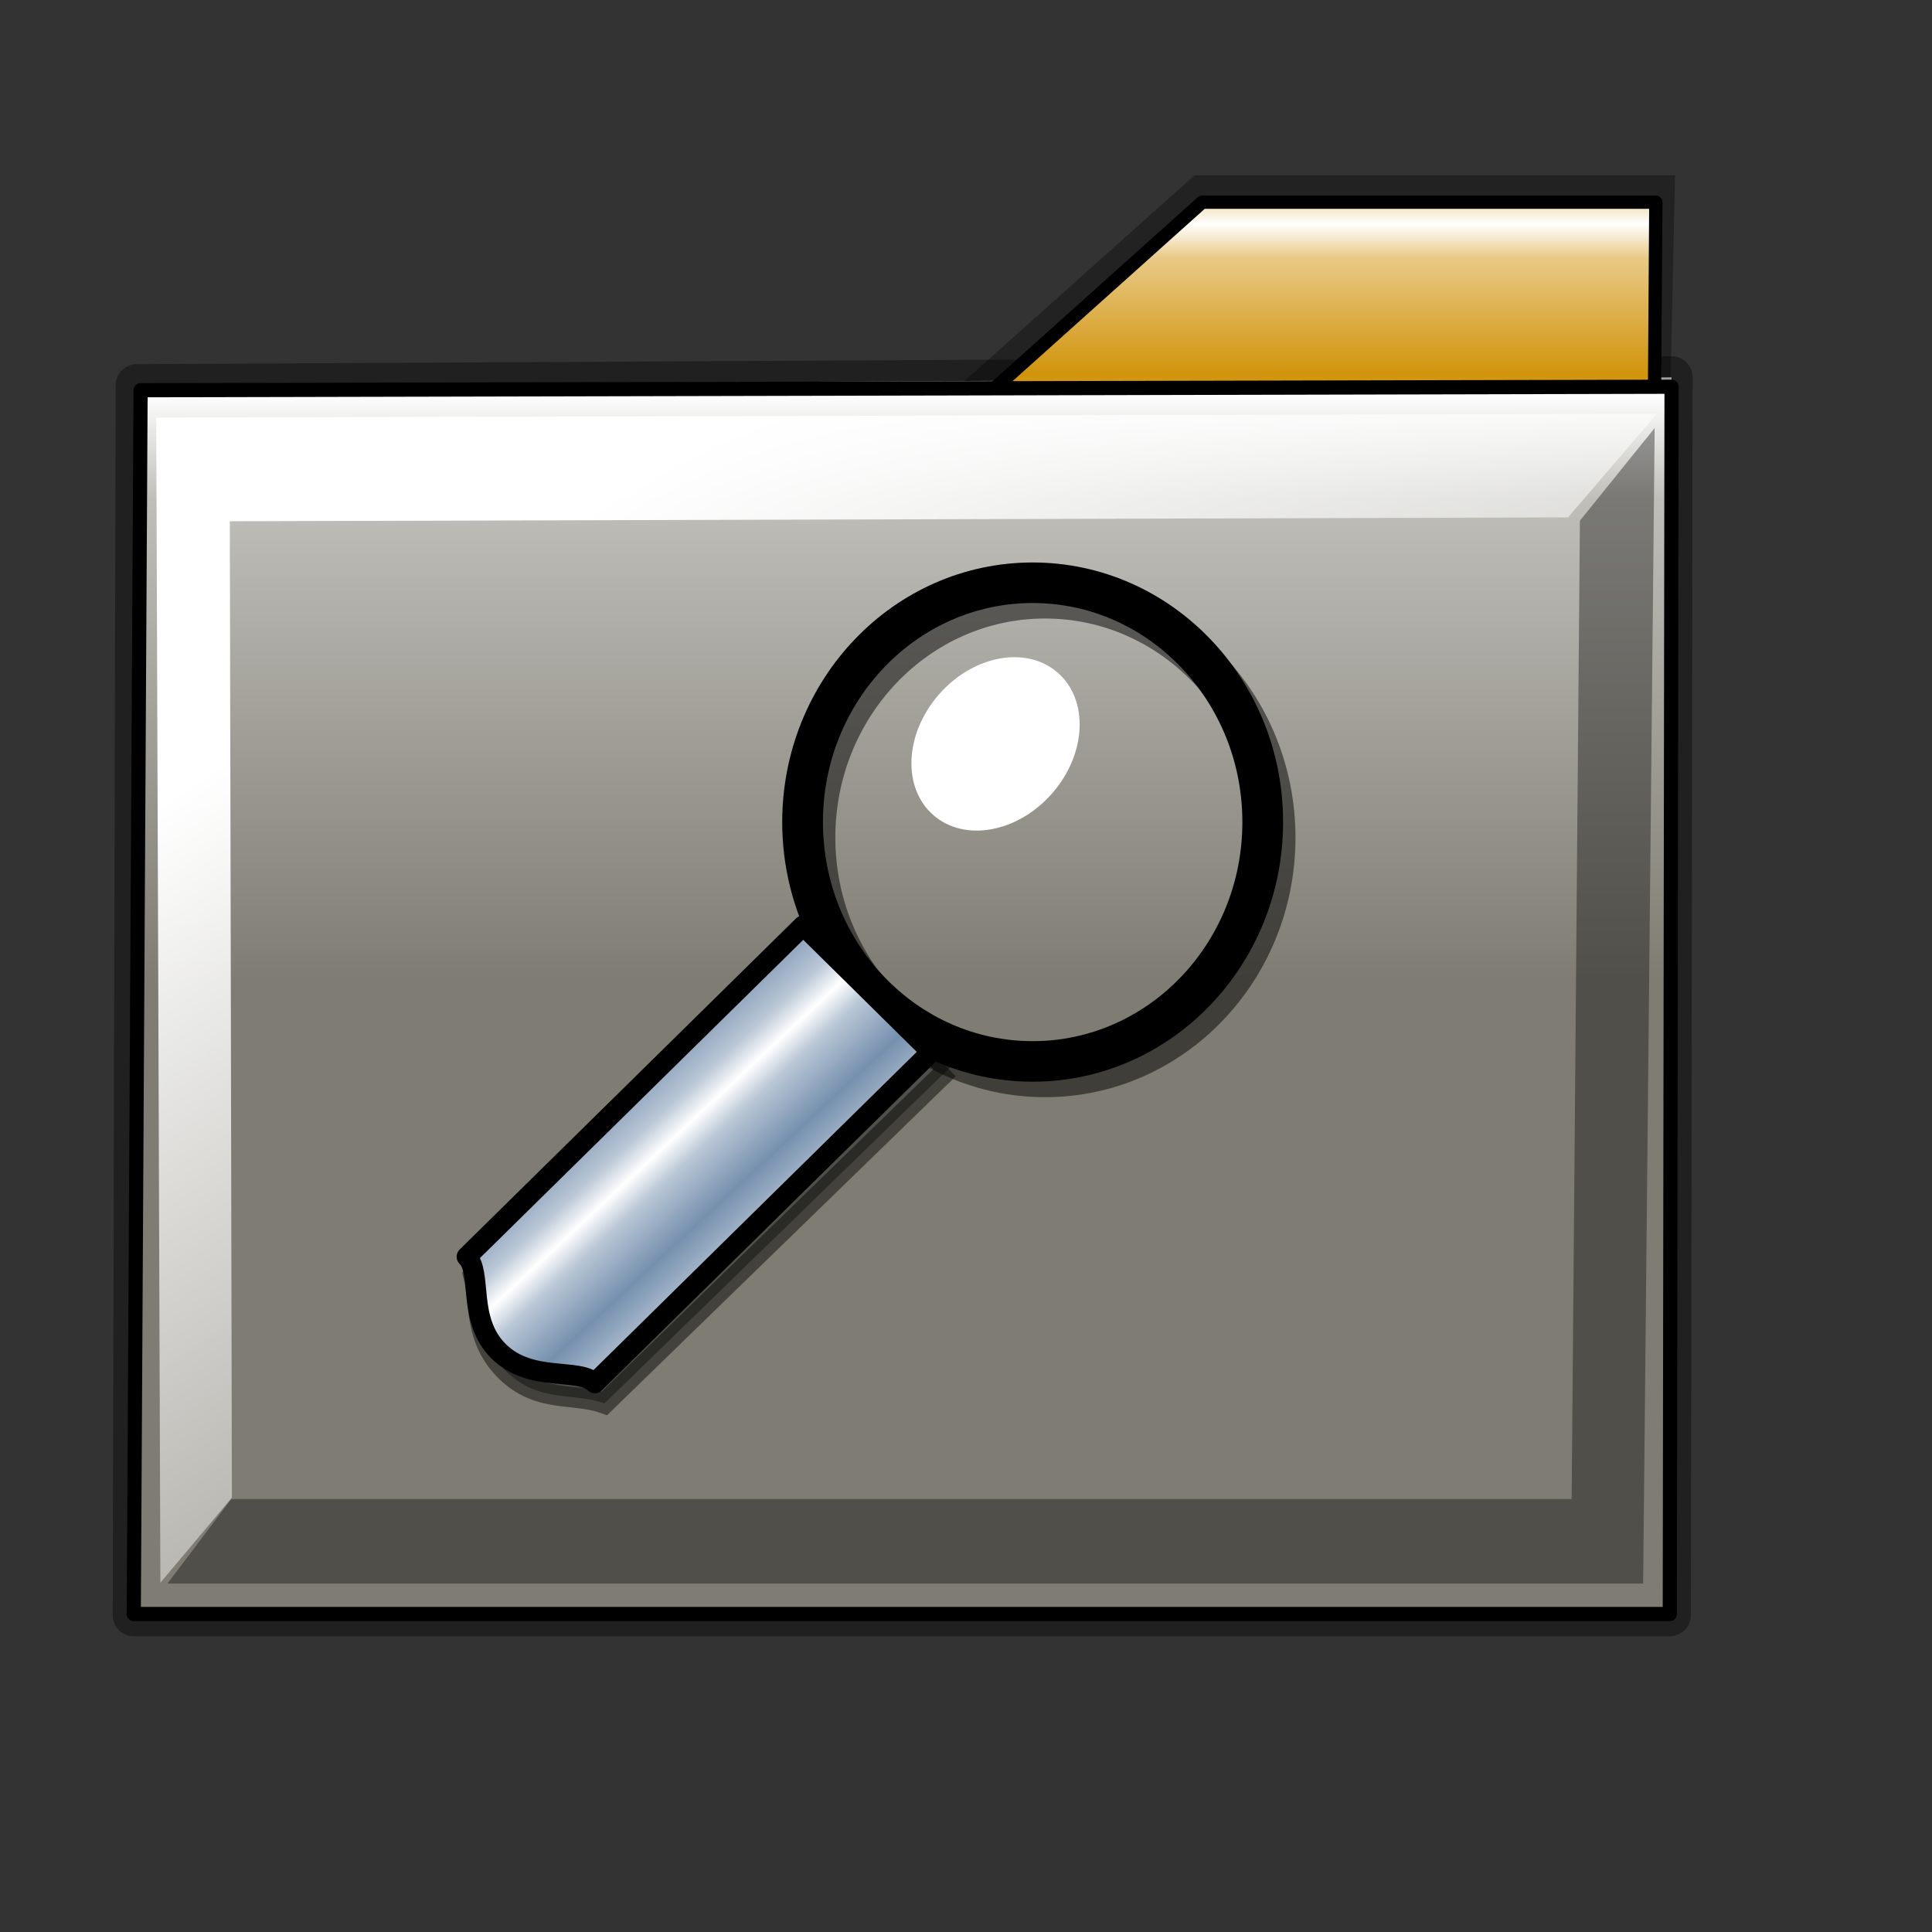 <?xml version="1.0" encoding="UTF-8" standalone="no"?>
<!-- Created with Inkscape (http://www.inkscape.org/) -->

<svg
   xmlns:dc="http://purl.org/dc/elements/1.1/"
   xmlns:cc="http://creativecommons.org/ns#"
   xmlns:rdf="http://www.w3.org/1999/02/22-rdf-syntax-ns#"
   xmlns:svg="http://www.w3.org/2000/svg"
   xmlns="http://www.w3.org/2000/svg"
   xmlns:xlink="http://www.w3.org/1999/xlink"
   xmlns:sodipodi="http://sodipodi.sourceforge.net/DTD/sodipodi-0.dtd"
   xmlns:inkscape="http://www.inkscape.org/namespaces/inkscape"
   sodipodi:docname="stock_folder.svg"
   height="128pt"
   width="128pt"
   inkscape:version="0.47pre4 r22446"
   sodipodi:version="0.32"
   id="svg1"
   version="1.1">
  <rect width="100%" height="100%" fill="#333333" stroke="none"/>
  <defs
     id="defs3">
    <inkscape:perspective
       sodipodi:type="inkscape:persp3d"
       inkscape:vp_x="0 : 80 : 1"
       inkscape:vp_y="0 : 1000 : 0"
       inkscape:vp_z="160 : 80 : 1"
       inkscape:persp3d-origin="80 : 53.333333 : 1"
       id="perspective64" />
    <linearGradient
       inkscape:collect="always"
       id="linearGradient3604">
      <stop
         style="stop-color:#ffffff;stop-opacity:1;"
         offset="0"
         id="stop3606" />
      <stop
         style="stop-color:#ffffff;stop-opacity:0;"
         offset="1"
         id="stop3608" />
    </linearGradient>
    <linearGradient
       inkscape:collect="always"
       xlink:href="#linearGradient3604"
       id="linearGradient3610"
       gradientTransform="matrix(1.052,0,0,0.838,11.366,17.638)"
       x1="21.389"
       y1="47.474"
       x2="95.576"
       y2="134.593"
       gradientUnits="userSpaceOnUse" />
    <linearGradient
       id="linearGradient867">
      <stop
         id="stop869"
         offset="0"
         style="stop-color:#ffffff;stop-opacity:1;" />
      <stop
         id="stop1573"
         offset="0.181"
         style="stop-color:#bfbeb9;stop-opacity:1;" />
      <stop
         id="stop871"
         offset="1"
         style="stop-color:#7f7d73;stop-opacity:1;" />
    </linearGradient>
    <linearGradient
       id="linearGradient864">
      <stop
         id="stop866"
         offset="0"
         style="stop-color:#ffffff;stop-opacity:1;" />
      <stop
         id="stop867"
         offset="0.182"
         style="stop-color:#bfbfbf;stop-opacity:1;" />
      <stop
         id="stop868"
         offset="1"
         style="stop-color:#3f3f3f;stop-opacity:1;" />
    </linearGradient>
    <linearGradient
       id="linearGradient860">
      <stop
         id="stop861"
         offset="0"
         style="stop-color:#ffffff;stop-opacity:1;" />
      <stop
         id="stop864"
         offset="0.5"
         style="stop-color:#bfbfbf;stop-opacity:1;" />
      <stop
         id="stop863"
         offset="1"
         style="stop-color:#7f7f7f;stop-opacity:1;" />
    </linearGradient>
    <linearGradient
       id="linearGradient855">
      <stop
         id="stop856"
         offset="0"
         style="stop-color:#ffffff;stop-opacity:1;" />
      <stop
         id="stop865"
         offset="0.5"
         style="stop-color:#bfbfbf;stop-opacity:1;" />
      <stop
         id="stop858"
         offset="1"
         style="stop-color:#7f7f7f;stop-opacity:1;" />
    </linearGradient>
    <linearGradient
       y2="-7.812555e-3"
       x2="0.265"
       y1="0.937"
       x1="0.823"
       id="linearGradient569"
       xlink:href="#linearGradient566" />
    <linearGradient
       id="linearGradient566">
      <stop
         id="stop567"
         offset="0"
         style="stop-color:#ffffff;stop-opacity:1;" />
      <stop
         id="stop2819"
         offset="0.229"
         style="stop-color:#e8c985;stop-opacity:1;" />
      <stop
         id="stop568"
         offset="1"
         style="stop-color:#d1940c;stop-opacity:1;" />
    </linearGradient>
    <linearGradient
       gradientUnits="userSpaceOnUse"
       gradientTransform="matrix(1.014,0,0,0.869,4.189,3.253)"
       spreadMethod="reflect"
       y2="34.336"
       x2="68.616"
       y1="19.022"
       x1="68.616"
       id="linearGradient589"
       xlink:href="#linearGradient566" />
    <linearGradient
       gradientUnits="userSpaceOnUse"
       gradientTransform="matrix(1.152,0,0,0.765,4.189,7.253)"
       spreadMethod="pad"
       y2="104.561"
       x2="57.259"
       y1="44.856"
       x1="57.259"
       id="linearGradient859"
       xlink:href="#linearGradient867" />
    <linearGradient
       inkscape:collect="always"
       xlink:href="#linearGradient867"
       id="linearGradient2105"
       gradientUnits="userSpaceOnUse"
       gradientTransform="matrix(1.152,0,0,0.754,4.189,15.055)"
       spreadMethod="pad"
       x1="57.259"
       y1="44.856"
       x2="57.259"
       y2="104.561" />
    <linearGradient
       y2="104.561"
       x2="57.259"
       y1="44.856"
       x1="57.259"
       spreadMethod="pad"
       gradientTransform="matrix(1.152,0,0,0.867,4.189,-4.15)"
       gradientUnits="userSpaceOnUse"
       id="linearGradient1355"
       xlink:href="#linearGradient867"
       inkscape:collect="always" />
    <radialGradient
       xlink:href="#linearGradient842"
       id="radialGradient841"
       cx="0.453"
       cy="0.3"
       r="0.344"
       fx="0.453"
       fy="0.294"
       spreadMethod="pad" />
    <linearGradient
       xlink:href="#linearGradient832"
       id="linearGradient839"
       x1="42.986"
       y1="108.384"
       x2="53.001"
       y2="118.99"
       spreadMethod="reflect"
       gradientTransform="matrix(0.938,0,0,0.924,4.572,6.084)"
       gradientUnits="userSpaceOnUse" />
    <linearGradient
       xlink:href="#linearGradient832"
       id="linearGradient838"
       x1="0.475"
       y1="0.343"
       x2="1.039"
       y2="0.841"
       spreadMethod="reflect" />
    <linearGradient
       xlink:href="#linearGradient832"
       id="linearGradient831"
       x1="-9.1886134e-18"
       y1="0.5"
       x2="1"
       y2="0.5" />
    <linearGradient
       xlink:href="#linearGradient842"
       id="linearGradient829"
       x1="1.098"
       y1="0.549"
       x2="-0.01"
       y2="0.4"
       spreadMethod="pad" />
    <linearGradient
       id="linearGradient826">
      <stop
         style="stop-color:#fff700;stop-opacity:1;"
         offset="0"
         id="stop827" />
      <stop
         style="stop-color:#ffc900;stop-opacity:1;"
         offset="1"
         id="stop828" />
    </linearGradient>
    <linearGradient
       id="linearGradient832">
      <stop
         style="stop-color:#ffffff;stop-opacity:1;"
         offset="0"
         id="stop833" />
      <stop
         style="stop-color:#bac7d6;stop-opacity:1;"
         offset="0.332"
         id="stop850" />
      <stop
         style="stop-color:#7590ae;stop-opacity:1;"
         offset="1"
         id="stop834" />
    </linearGradient>
    <linearGradient
       id="linearGradient842">
      <stop
         style="stop-color:#ffffff;stop-opacity:1;"
         offset="0"
         id="stop843" />
      <stop
         style="stop-color:#585858;stop-opacity:0;"
         offset="1"
         id="stop845" />
    </linearGradient>
    <linearGradient
       id="linearGradient850">
      <stop
         style="stop-color:#ffffff;stop-opacity:1;"
         offset="0"
         id="stop851" />
      <stop
         style="stop-color:#bdbcbc;stop-opacity:1;"
         offset="0.5"
         id="stop852" />
      <stop
         style="stop-color:#4c4c4c;stop-opacity:1;"
         offset="1"
         id="stop853" />
    </linearGradient>
    <inkscape:perspective
       id="perspective2898"
       inkscape:persp3d-origin="80 : 53.333333 : 1"
       inkscape:vp_z="160 : 80 : 1"
       inkscape:vp_y="0 : 1000 : 0"
       inkscape:vp_x="0 : 80 : 1"
       sodipodi:type="inkscape:persp3d" />
  </defs>
  <sodipodi:namedview
     inkscape:current-layer="svg1"
     inkscape:window-y="124"
     inkscape:window-x="332"
     snaptogrid="false"
     showgrid="false"
     inkscape:window-height="653"
     inkscape:window-width="942"
     inkscape:cy="80.029856"
     inkscape:cx="61.118474"
     inkscape:zoom="2.95"
     inkscape:pageshadow="2"
     inkscape:pageopacity="0.0"
     borderopacity="1.0"
     bordercolor="#666666"
     pagecolor="#ffffff"
     id="base"
     inkscape:window-maximized="0">
    <inkscape:grid
       id="GridFromPre046Settings"
       type="xygrid"
       originx="0px"
       originy="0px"
       spacingx="1mm"
       spacingy="1mm"
       color="#0000ff"
       empcolor="#0000ff"
       opacity="0.2"
       empopacity="0.4"
       empspacing="5" />
  </sodipodi:namedview>
  <path
     sodipodi:nodetypes="ccccccc"
     id="path1357"
     d="M 147.965,15.487 L 145.494,130.641 L 12.655,132.195 L 12.914,47.901 L 69.644,47.562 L 105.52,15.487 L 147.965,15.487 z "
     style="font-size:12;fill:#000000;fill-opacity:0.329;fill-rule:evenodd;stroke:none;stroke-width:1.173;stroke-linecap:round;stroke-linejoin:round;stroke-miterlimit:4" />
  <path
     sodipodi:nodetypes="ccccc"
     id="path1343"
     d="M 12.08,34.029 L 11.817,142.68 L 147.504,142.68 L 147.66,33.333 L 12.08,34.029 z "
     style="font-size:12;fill:url(#linearGradient2105);fill-rule:evenodd;stroke:#000000;stroke-width:3.724;stroke-linecap:round;stroke-linejoin:round;stroke-miterlimit:4;stroke-opacity:0.372" />
  <path
     sodipodi:nodetypes="cc"
     id="path607"
     d="M 19.264,89.296 L 63.716,39.353"
     style="font-size:12;fill:#000002;fill-opacity:0.201;fill-rule:evenodd;stroke:none;stroke-width:3.8;stroke-linecap:round;stroke-linejoin:round" />
  <path
     sodipodi:nodetypes="cc"
     id="path608"
     d="M 108.168,39.353 L 152.621,89.296"
     style="font-size:12;fill:#000002;fill-opacity:0.201;fill-rule:evenodd;stroke:none;stroke-width:3.8;stroke-linecap:round;stroke-linejoin:round" />
  <path
     id="path609"
     d="M 19.264,129.103 L 152.621,129.103"
     style="font-size:12;fill:none;fill-opacity:1;fill-rule:evenodd;stroke:none;stroke-width:1.25;stroke-miterlimit:4" />
  <path
     id="path610"
     d="M 19.264,136.237 L 152.621,136.237"
     style="font-size:12;fill:none;fill-opacity:1;fill-rule:evenodd;stroke:none;stroke-width:1.25;stroke-miterlimit:4" />
  <path
     id="path611"
     d="M 19.264,121.968 L 152.621,121.968"
     style="font-size:12;fill:none;fill-opacity:1;fill-rule:evenodd;stroke:none;stroke-width:1.25;stroke-miterlimit:4" />
  <path
     sodipodi:nodetypes="cc"
     id="path613"
     d="M 19.264,89.296 L 63.716,39.353"
     style="font-size:12;fill:#000002;fill-opacity:0.201;fill-rule:evenodd;stroke:none;stroke-width:3.8;stroke-linecap:round;stroke-linejoin:round" />
  <path
     sodipodi:nodetypes="cc"
     id="path614"
     d="M 108.168,39.353 L 152.621,89.296"
     style="font-size:12;fill:#000002;fill-opacity:0.201;fill-rule:evenodd;stroke:none;stroke-width:3.8;stroke-linecap:round;stroke-linejoin:round" />
  <path
     id="path615"
     d="M 19.264,129.103 L 152.621,129.103"
     style="font-size:12;fill:none;fill-opacity:1;fill-rule:evenodd;stroke:none;stroke-width:1.25;stroke-miterlimit:4" />
  <path
     id="path616"
     d="M 19.264,136.237 L 152.621,136.237"
     style="font-size:12;fill:none;fill-opacity:1;fill-rule:evenodd;stroke:none;stroke-width:1.25;stroke-miterlimit:4" />
  <path
     id="path617"
     d="M 19.264,121.968 L 152.621,121.968"
     style="font-size:12;fill:none;fill-opacity:1;fill-rule:evenodd;stroke:none;stroke-width:1.25;stroke-miterlimit:4" />
  <path
     sodipodi:nodetypes="ccccc"
     id="path594"
     d="M 12.914,35.37 L 12.914,142.195 L 146.271,142.195 L 146.271,35.37 L 12.914,35.37 z "
     style="font-size:12;fill:#ffffff;fill-opacity:1;fill-rule:evenodd;stroke:#000000;stroke-width:1.173;stroke-linecap:round;stroke-linejoin:round;stroke-miterlimit:4" />
  <path
     sodipodi:nodetypes="ccccccc"
     id="path950"
     d="M 146.271,17.86 L 145.494,130.641 L 12.655,132.195 L 12.914,47.901 L 72.695,47.901 L 106.198,17.86 L 146.271,17.86 z "
     style="font-size:12;fill:url(#linearGradient589);fill-opacity:1;fill-rule:evenodd;stroke:#000000;stroke-width:1.173;stroke-linecap:round;stroke-linejoin:round;stroke-miterlimit:4" />
  <path
     sodipodi:nodetypes="ccccc"
     id="path886"
     d="M 12.419,34.472 L 11.817,142.576 L 147.504,142.576 L 147.66,34.163 L 12.419,34.472 z "
     style="font-size:12;fill:url(#linearGradient1355);fill-rule:evenodd;stroke:#000000;stroke-width:1.25;stroke-linecap:round;stroke-linejoin:round;stroke-miterlimit:4" />
  <path
     id="path1624"
     d="M 17.669,138.987 L 151.026,138.987"
     style="font-size:12;fill:#000002;fill-opacity:0.201;fill-rule:evenodd;stroke:none;stroke-width:1.25;stroke-miterlimit:4" />
  <path
     id="path1625"
     d="M 17.669,142.384 L 151.026,142.384"
     style="font-size:12;fill:#000002;fill-opacity:0.201;fill-rule:evenodd;stroke:none;stroke-width:1.25;stroke-miterlimit:4" />
  <path
     id="path1626"
     d="M 17.669,135.589 L 151.026,135.589"
     style="font-size:12;fill:#000002;fill-opacity:0.201;fill-rule:evenodd;stroke:none;stroke-width:1.25;stroke-miterlimit:4" />
  <path
     id="path1627"
     d="M 17.669,138.987 L 151.026,138.987"
     style="font-size:12;fill:#000002;fill-opacity:0.201;fill-rule:evenodd;stroke:none;stroke-width:1.25;stroke-miterlimit:4" />
  <path
     id="path1628"
     d="M 17.669,142.384 L 151.026,142.384"
     style="font-size:12;fill:#000002;fill-opacity:0.201;fill-rule:evenodd;stroke:none;stroke-width:1.25;stroke-miterlimit:4" />
  <path
     id="path1629"
     d="M 17.669,135.589 L 151.026,135.589"
     style="font-size:12;fill:#000002;fill-opacity:0.201;fill-rule:evenodd;stroke:none;stroke-width:1.25;stroke-miterlimit:4" />
  <path
     id="path981"
     d="M 19.327,135.198 L 152.684,135.198"
     style="font-size:12;fill:#000002;fill-opacity:0.201;fill-rule:evenodd;stroke:none;stroke-width:1.25;stroke-miterlimit:4" />
  <path
     id="path982"
     d="M 19.327,138.596 L 152.684,138.596"
     style="font-size:12;fill:#000002;fill-opacity:0.201;fill-rule:evenodd;stroke:none;stroke-width:1.25;stroke-miterlimit:4" />
  <path
     id="path983"
     d="M 19.327,131.801 L 152.684,131.801"
     style="font-size:12;fill:#000002;fill-opacity:0.201;fill-rule:evenodd;stroke:none;stroke-width:1.25;stroke-miterlimit:4" />
  <path
     id="path984"
     d="M 19.327,135.198 L 152.684,135.198"
     style="font-size:12;fill:#000002;fill-opacity:0.201;fill-rule:evenodd;stroke:none;stroke-width:1.25;stroke-miterlimit:4" />
  <path
     id="path985"
     d="M 19.327,138.596 L 152.684,138.596"
     style="font-size:12;fill:#000002;fill-opacity:0.201;fill-rule:evenodd;stroke:none;stroke-width:1.25;stroke-miterlimit:4" />
  <path
     id="path986"
     d="M 19.327,131.801 L 152.684,131.801"
     style="font-size:12;fill:#000002;fill-opacity:0.201;fill-rule:evenodd;stroke:none;stroke-width:1.25;stroke-miterlimit:4" />
  <path
     sodipodi:nodetypes="ccccccc"
     id="path1328"
     d="M 13.803,36.886 L 14.168,139.809 L 20.484,132.299 L 20.301,46.045 L 138.517,45.706 L 146.366,36.547 L 13.803,36.886 z "
     style="fill:url(#linearGradient3610);fill-opacity:1;fill-rule:evenodd;stroke:none;stroke-width:0.25pt;stroke-linecap:butt;stroke-linejoin:miter;stroke-opacity:1" />
  <path
     sodipodi:nodetypes="ccccccc"
     id="path2874"
     d="M 145.15,139.888 L 146.168,37.811 L 139.563,45.999 L 138.834,132.425 L 20.426,132.425 L 14.793,139.888 L 145.15,139.888 z "
     style="fill:#000000;fill-opacity:0.364;fill-rule:evenodd;stroke:none;stroke-width:0.25pt;stroke-linecap:butt;stroke-linejoin:miter;stroke-opacity:1" />
  <g
     id="g2920"
     transform="matrix(0.514,0,0,0.514,36.369,45.975)">
    <path
       sodipodi:type="arc"
       style="fill:none;stroke:#000000;stroke-width:7.365;stroke-opacity:0.503"
       id="path848"
       sodipodi:cx="115.9977"
       sodipodi:cy="47.864128"
       sodipodi:rx="41.621861"
       sodipodi:ry="43.481258"
       d="m 157.62,47.864 c 0,24.014 -18.635,43.481 -41.622,43.481 -22.987,0 -41.622,-19.467 -41.622,-43.481 0,-24.014 18.635,-43.481 41.622,-43.481 22.987,0 41.622,19.467 41.622,43.481 z"
       transform="matrix(0.95,0,0,0.946,-1.351,9.223)" />
    <path
       style="fill-opacity:0.368;fill-rule:evenodd;stroke:#000000;stroke-width:3.548;stroke-opacity:0.471"
       d="M 92.242,94.274 33.125,151.744 c -5.262,-1.934 -11.252,-0.008 -16.874,-5.489 -5.622,-5.481 -4.437,-11.812 -5.614,-16.435 L 69.753,72.35 c 5.622,5.481 16.866,16.443 22.488,21.924 z"
       id="path837"
       sodipodi:nodetypes="cccccc" />
    <path
       sodipodi:type="arc"
       style="fill:#000000;fill-opacity:0;fill-rule:evenodd;stroke:#000000;stroke-width:7.365"
       id="path840"
       sodipodi:cx="115.9977"
       sodipodi:cy="47.864128"
       sodipodi:rx="41.621861"
       sodipodi:ry="43.481258"
       d="m 157.62,47.864 c 0,24.014 -18.635,43.481 -41.622,43.481 -22.987,0 -41.622,-19.467 -41.622,-43.481 0,-24.014 18.635,-43.481 41.622,-43.481 22.987,0 41.622,19.467 41.622,43.481 z"
       transform="matrix(0.95,0,0,0.946,-3.482,6.56)" />
    <path
       style="fill:url(#linearGradient839);fill-rule:evenodd;stroke:#000000;stroke-width:3.492;stroke-linejoin:round"
       d="M 89.287,91.333 31.465,148.249 c -2.75,-2.714 -11.006,-0.008 -16.505,-5.436 -5.499,-5.428 -2.742,-13.563 -5.491,-16.277 L 67.291,69.62 c 5.499,5.428 16.497,16.285 21.996,21.713 z"
       id="path830"
       sodipodi:nodetypes="cccccc" />
    <path
       sodipodi:type="arc"
       style="fill:#ffffff;fill-opacity:1;fill-rule:evenodd;stroke:none"
       id="path849"
       sodipodi:cx="12.72971"
       sodipodi:cy="16.969549"
       sodipodi:rx="13.873954"
       sodipodi:ry="17.449715"
       d="m 26.604,16.97 c 0,9.637 -6.212,17.45 -13.874,17.45 -7.662,0 -13.874,-7.813 -13.874,-17.45 0,-9.637 6.212,-17.45 13.874,-17.45 7.662,0 13.874,7.813 13.874,17.45 z"
       transform="matrix(0.701,0.613,-0.613,0.701,101.817,18.702)" />
  </g>
</svg>
